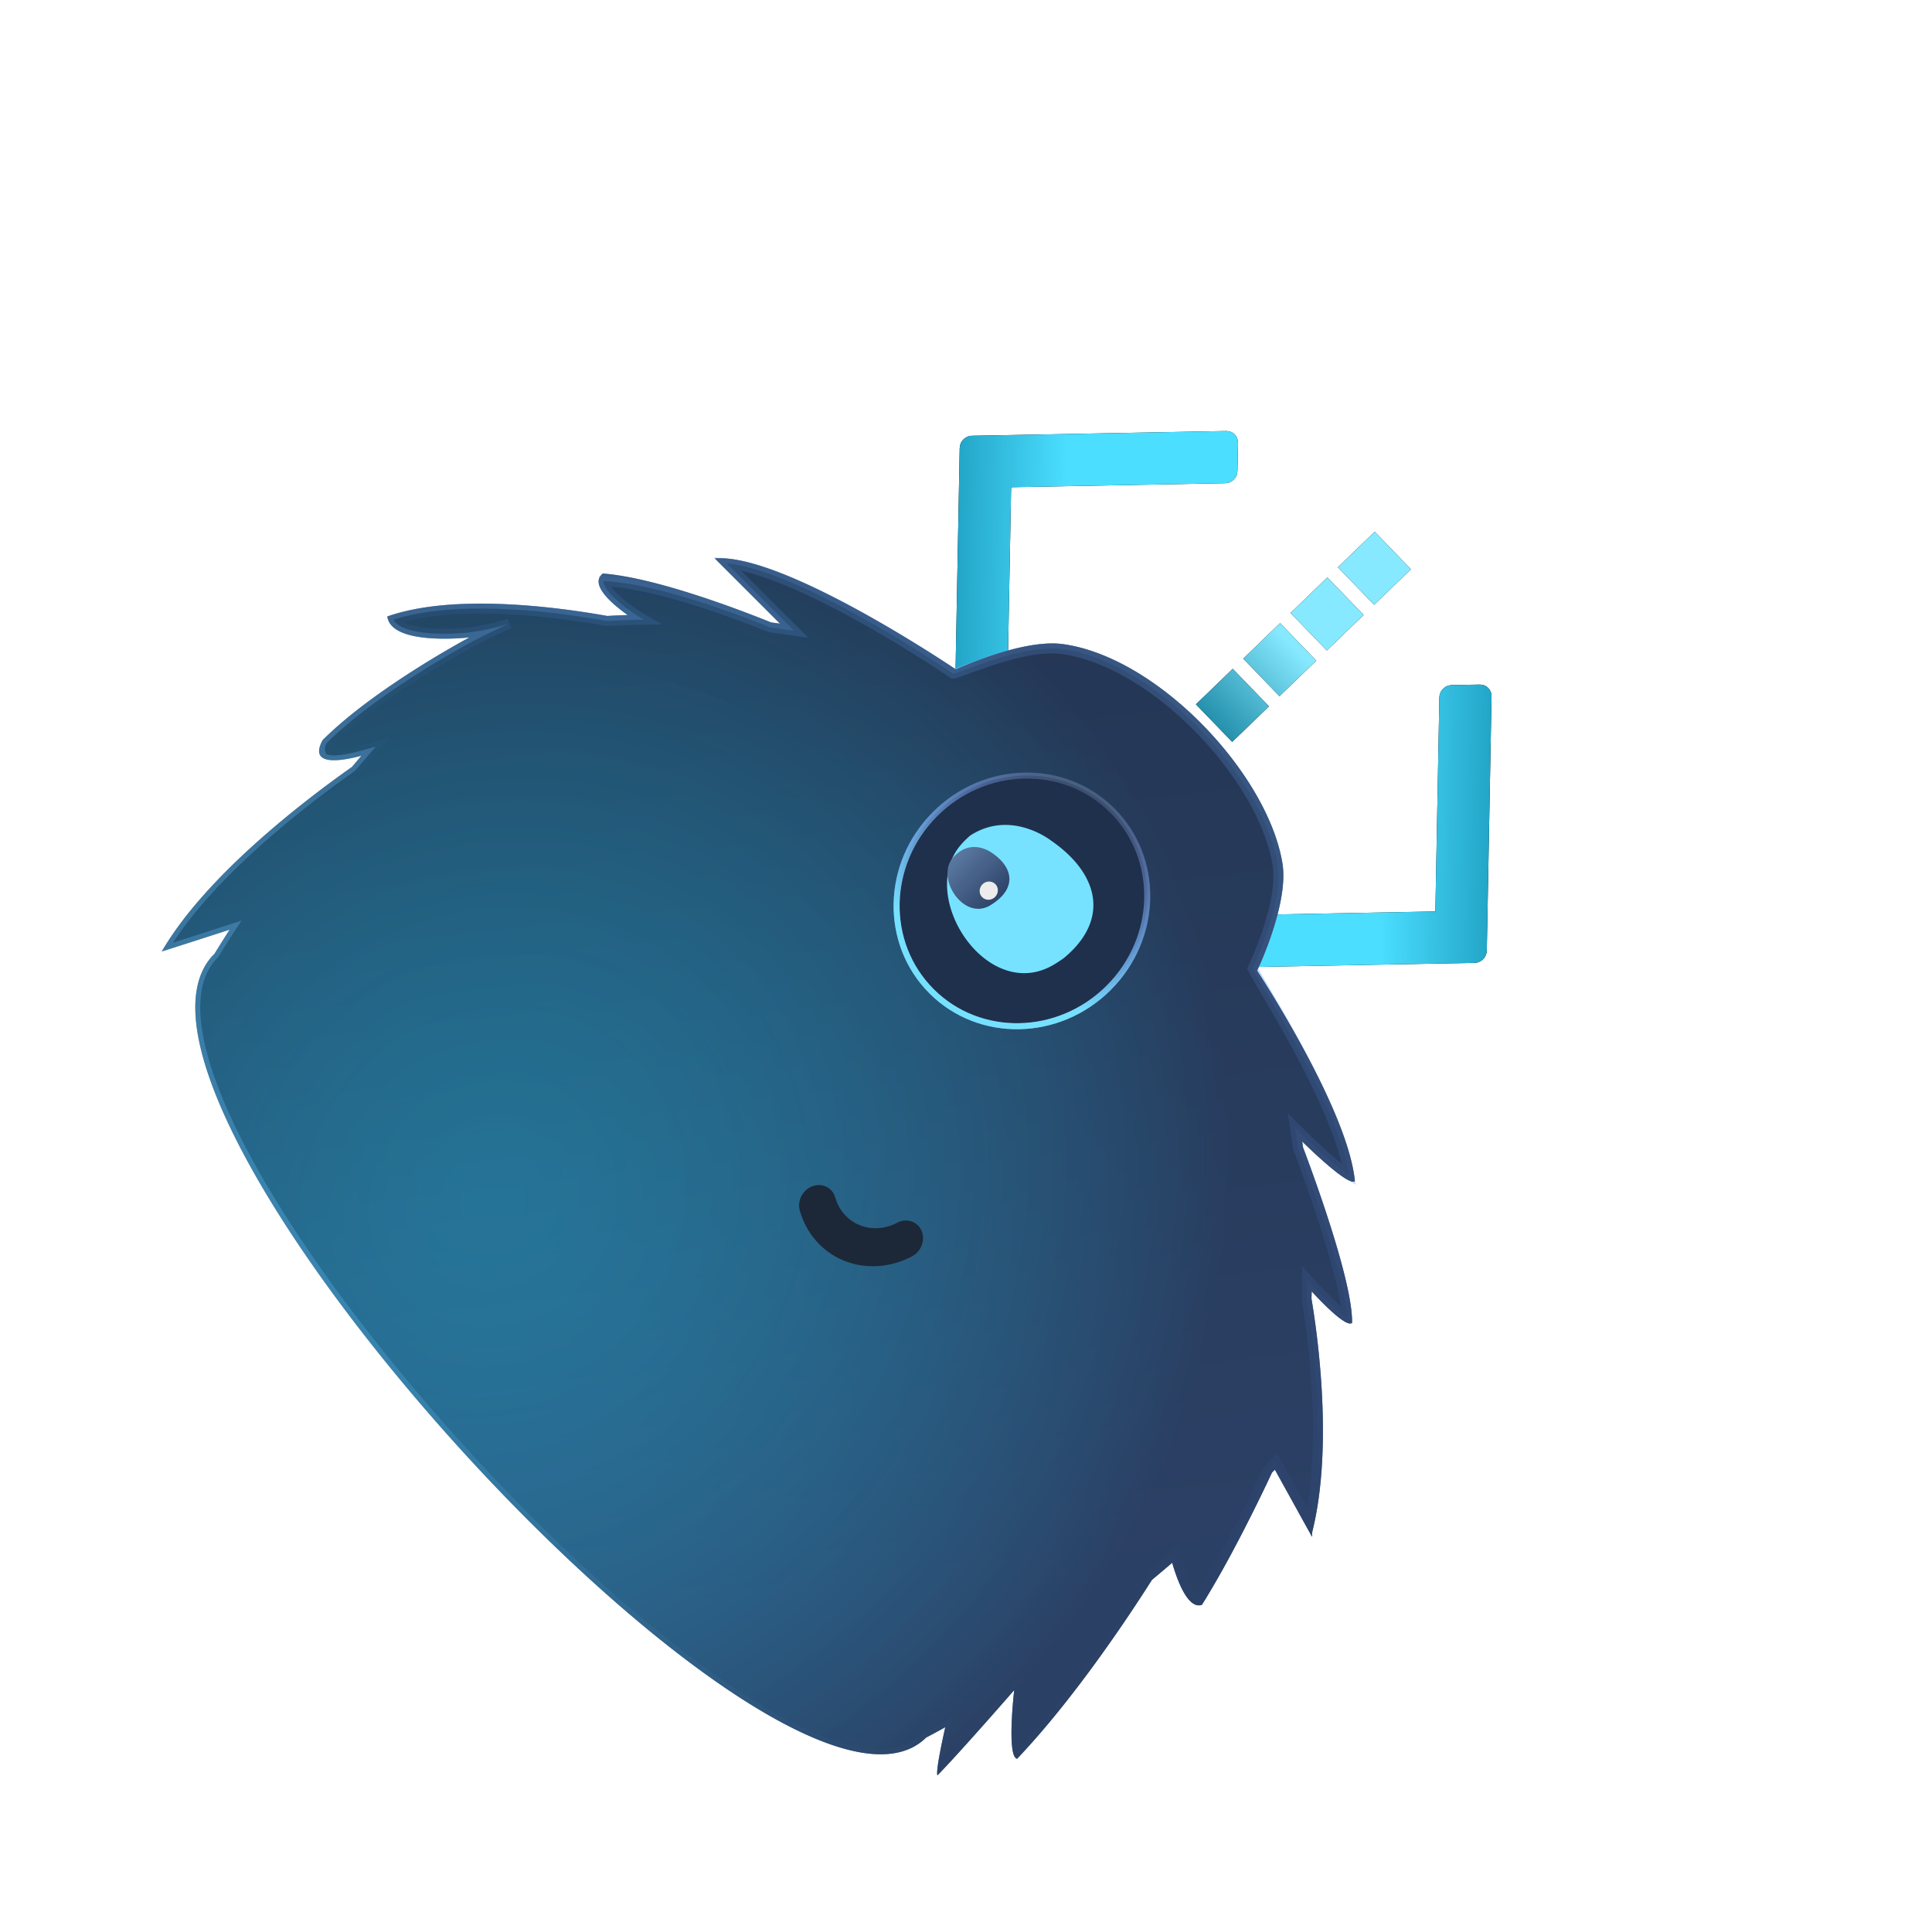 <svg xmlns="http://www.w3.org/2000/svg" xmlns:xlink="http://www.w3.org/1999/xlink" width="311" height="310"><defs><linearGradient id="c" x1="41.853%" x2="65.78%" y1="91.27%" y2="50%"><stop offset="0%" stop-color="#1390B3"/><stop offset="100%" stop-color="#4BDEFF"/></linearGradient><linearGradient id="h" x1="38.57%" x2="38.57%" y1="115.211%" y2="55.561%"><stop offset="0%" stop-color="#047392"/><stop offset="100%" stop-color="#86E9FF"/></linearGradient><linearGradient id="i" x1="0%" x2="100%" y1="50%" y2="50%"><stop offset="0%" stop-color="#5B79A2"/><stop offset="100%" stop-color="#2E4469"/></linearGradient><linearGradient id="j" x1="85.355%" x2="14.645%" y1="72.439%" y2="27.561%"><stop offset="0%" stop-color="#2F4568"/><stop offset="100%" stop-color="#18222F"/></linearGradient><linearGradient id="k" x1="50%" x2="50%" y1="-48.381%" y2="62.836%"><stop offset="0%" stop-color="#76E1FF"/><stop offset="100%" stop-color="#637BFF" stop-opacity="0"/></linearGradient><linearGradient id="m" x1="45.49%" x2="3.827%" y1="168.048%" y2="5.569%"><stop offset="0%" stop-color="#C4D6EB" stop-opacity=".676"/><stop offset="100%" stop-color="#91ACD2" stop-opacity=".3"/></linearGradient><linearGradient id="n" x1="39.353%" x2="18.841%" y1="81.515%" y2="6.036%"><stop offset="0%" stop-color="#76E1FF"/><stop offset="100%" stop-color="#637BFF" stop-opacity="0"/></linearGradient><linearGradient id="o" x1="0%" x2="100%" y1="50%" y2="50%"><stop offset="0%" stop-color="#5B79A2"/><stop offset="100%" stop-color="#2E4469"/></linearGradient><path id="b" d="M118.31 11.665c0-.546-.202-1.03-.607-1.45l-3.036-3.152c-.405-.42-.87-.63-1.397-.63-.526 0-.992.21-1.396.63L83.58 36.433c-.405.42-.607.904-.607 1.45 0 .547.202 1.03.607 1.45l28.293 29.37c.404.421.87.63 1.396.63.527 0 .992-.21 1.397-.63l3.036-3.15c.404-.42.607-.903.607-1.45 0-.545-.203-1.029-.607-1.449l-23.861-24.77 23.86-24.77c.406-.42.608-.903.608-1.45z"/><path id="e" d="M35.337 11.665c0-.546-.203-1.03-.608-1.45l-3.036-3.152c-.404-.42-.87-.63-1.396-.63-.526 0-.992.21-1.397.63L.607 36.433c-.405.42-.607.904-.607 1.45 0 .547.203 1.03.607 1.45L28.9 68.703c.404.421.87.63 1.396.63.527 0 .993-.21 1.397-.63l3.036-3.15c.405-.42.608-.903.608-1.45 0-.545-.203-1.029-.608-1.449l-23.86-24.77 23.86-24.77c.406-.42.608-.903.608-1.45z"/><path id="g" d="M12.139 32.199v8.235h-8.4v-8.235h8.4zm0-10.589v8.236h-8.4V21.61h8.4zm0-10.588v8.235h-8.4v-8.235h8.4zm0-10.588v8.235h-8.4V.434h8.4z"/><path id="p" d="M87.966 80.26s-2.408-3.686-4.828-4.708c-.727-.307-1.455-.374-2.119-.029-.89.464-1.09 1.571-.944 2.88.326 2.92 2.382 6.842 2.382 6.842a13.56 13.56 0 011.282-1.051c3.68-2.666 8.514-3.589 10.265-3.848.426-.063.67-.087.67-.087s-.236-.735-.75-1.663a9.69 9.69 0 00-1.163-1.68c-.575-.66-1.29-1.265-2.16-1.642a1.794 1.794 0 00-.71-.165c-2.123 0-1.925 5.15-1.925 5.15"/><path id="r" d="M124.434 76.896c-.89.314-1.644.867-2.262 1.485a9.466 9.466 0 00-1.078 1.307c-.701 1.018-1.047 1.894-1.047 1.894s.241.042.662.134c1.616.357 5.877 1.48 9.281 4.004a14.445 14.445 0 011.922 1.697s2.441-3.99 2.861-6.907c.142-.986.053-1.849-.438-2.395-.888-.987-2.347-.576-3.338-.024-2.193 1.223-4.258 3.964-4.258 3.964s.548-5.277-1.682-5.277c-.187 0-.394.037-.623.118"/><filter id="a" width="150.9%" height="128.6%" x="-25.5%" y="-14.3%" filterUnits="objectBoundingBox"><feOffset in="SourceAlpha" result="shadowOffsetOuter1"/><feGaussianBlur in="shadowOffsetOuter1" result="shadowBlurOuter1" stdDeviation="3"/><feColorMatrix in="shadowBlurOuter1" values="0 0 0 0 0.137 0 0 0 0 0.788 0 0 0 0 0.969 0 0 0 0.426 0"/></filter><filter id="d" width="150.9%" height="128.6%" x="-25.5%" y="-14.3%" filterUnits="objectBoundingBox"><feOffset in="SourceAlpha" result="shadowOffsetOuter1"/><feGaussianBlur in="shadowOffsetOuter1" result="shadowBlurOuter1" stdDeviation="3"/><feColorMatrix in="shadowBlurOuter1" values="0 0 0 0 0.137 0 0 0 0 0.788 0 0 0 0 0.969 0 0 0 0.426 0"/></filter><filter id="f" width="528.6%" height="190%" x="-214.3%" y="-45%" filterUnits="objectBoundingBox"><feOffset in="SourceAlpha" result="shadowOffsetOuter1"/><feGaussianBlur in="shadowOffsetOuter1" result="shadowBlurOuter1" stdDeviation="6"/><feColorMatrix in="shadowBlurOuter1" values="0 0 0 0 0.137 0 0 0 0 0.788 0 0 0 0 0.969 0 0 0 0.426 0"/></filter><radialGradient id="l" cx="37.435%" cy="76.012%" r="68.067%" fx="37.435%" fy="76.012%" gradientTransform="scale(.797 1) rotate(-69.431 .422 .691)"><stop offset="0%" stop-color="#25C2F2" stop-opacity=".626"/><stop offset="100%" stop-color="#293F64"/></radialGradient></defs><g fill="none" fill-rule="evenodd"><g fill-rule="nonzero"><g transform="rotate(-135 184.986 63.877)"><use fill="#000" filter="url(#a)" xlink:href="#b"/><use fill="url(#c)" xlink:href="#b"/></g><g transform="rotate(45 37.886 241.507)"><use fill="#000" filter="url(#d)" xlink:href="#e"/><use fill="url(#c)" xlink:href="#e"/></g><g transform="rotate(46 12.214 299.264)"><use fill="#000" filter="url(#f)" xlink:href="#g"/><use fill="url(#h)" xlink:href="#g"/></g></g><g transform="rotate(45 18.605 169.282)"><path fill="url(#i)" d="M80.078 15.037c12.438-9.378 38.187-8.454 49.916 0 5.384 3.88 9.32 15.086 9.32 15.086s25.971 5.339 35.074 12.817c0 1.3-8.335 1.47-10.507 1.492.264.195.525.39.785.584 2.343 1.058 7.526 3.449 12.707 6.16l.737.387c5.028 2.661 9.927 5.58 12.088 7.829 0 1.288-6.401 1.096-8.174 1.019.277.287.547.572.812.856 4.424 3.141 19.386 14.306 26.685 26.542l.479.499-11.858-3.413-.013.644c.727 2 2.822 7.87 4.732 14.272l.217.732.214.735.212.738c.21.738.416 1.478.615 2.216l.196.736c.323 1.225.625 2.437.894 3.613-1.041 2.167-5.688-.027-8.168-1.401a361.176 361.176 0 01-.357 4.242c1.714 7.707 4.674 22.702 5.012 35.712-1.437.997-8.145-7.478-8.145-7.478s.959 13.959.959 18.446c-.73-.38-3.367-4.455-4.586-6.382a115.88 115.88 0 01-.995 3.352c-.248 32.13-170.453 24.513-170.217-8.218a164.066 164.066 0 01-1.012-4.444c-1.519 2.97-3.509 6.855-5.243 10.208-3.675-13.765-.868-33.981.64-42.656a421.61 421.61 0 01-.195-2.354c-1.62 2.812-4.798 7.36-6.195 2.635 0-11.965 5.024-28.396 5.024-28.396S3.833 91.797 0 88.806C4.879 78.652 18.12 68.5 24.978 63.719c.708-.794 1.445-1.601 2.216-2.423-2.912.49-7.892.93-7.551-1.905 6.47-5.545 19.594-11.405 24.715-13.579.382-.293.77-.586 1.161-.878H30.662c7.186-8.475 40.096-14.811 40.096-14.811s4.017-11.087 9.32-15.086z"/><path fill="url(#j)" stroke="url(#k)" stroke-width="1.605" d="M104.568 9.148c9.52 0 19.052 2.284 24.957 6.54 5.165 3.723 8.92 14.384 9.03 14.695 2.225.866 25.112 5.702 34.46 12.51-1.315.316-2.858.469-4.377.567h0l-.558.034c-1.755.1-3.405.128-4.207.136h0l-2.403.024 1.936 1.425c.262.192.52.385.778.579 2.487 1.144 7.653 3.527 12.816 6.227h0l.735.387c4.444 2.353 8.796 4.899 11.169 6.994-.327.15-.607.199-.913.237-1.987.248-4.846.154-5.931.106h0l-2.007-.088 1.394 1.446c.274.285.54.567.804.848 4.286 3.063 17.928 13.22 25.474 24.645l.286.44-10.652-3.065-.02 1.046-.012.642c.45 1.398 1.274 3.696 2.253 6.614h0l.238.714a243.4 243.4 0 012.274 7.188h0l.323 1.096h0l.106.365.212.736c.209.734.414 1.47.61 2.202h0l.197.735c.29 1.1.562 2.19.81 3.253-.702.306-1.162.281-1.664.195-1.713-.294-3.849-1.363-5.257-2.143a34.744 34.744 0 01-1.092-.63 359.422 359.422 0 01-.452 5.502c1.696 7.799 4.58 22.38 4.99 35.187-1.783-.31-6.694-7.379-6.694-7.379s-.752-1.082-1.648-2.506c.134 1.837.218 3.06.218 3.06s.271 3.951.525 8.323l.035.613.06 1.067c.125 2.251.235 4.495.293 6.262-1.005-1.404-2.31-3.497-3.062-4.686-.267-.422-.608-.956-.973-1.537a118.41 118.41 0 01-1.465 5.078c-.063 3.613-2.16 6.483-5.73 8.926-4.077 2.79-10.063 5.017-17.351 6.73-16.353 3.844-39.212 5.068-61.996 3.968-22.598-1.09-45.124-4.468-61.157-9.868-7.135-2.403-12.977-5.2-16.933-8.387-3.489-2.81-5.507-5.913-5.483-9.341-.376-1.652-.71-3.129-1.03-4.618a169.7 169.7 0 01-.46-2.228l-1.038 2.03a2622.121 2622.121 0 01-4.251 8.284c-2.873-13.539-.269-32.053 1.153-40.228-.06-1-.124-1.782-.186-2.556h0l-.206-2.573-1.29 2.237c-.876 1.522-2.213 3.675-3.465 4.207-.829-.248-1.039-.669-1.231-1.292.033-11.856 4.989-28.04 4.989-28.04h0l.007-.025c.083-.268.865-2.782 2.166-6.32-1.467 2.954-3.569 5.61-3.569 5.61s-3.397 4.294-6.767 6.293c-.815.483-1.624.833-2.377.909a2.212 2.212 0 01-.896-.079c5.074-9.807 17.75-19.476 24.374-24.094.844-.913 1.575-1.715 2.342-2.532.608-.648 1.207-1.273 1.798-1.879-.873.237-1.764.412-2.516.538-1.625.274-3.934.553-5.483.163-.409-.103-.765-.244-.98-.498 6.382-5.86 19.226-11.563 24.165-13.657h0l.655-.498 2.503-1.882H32.619c9.135-7.694 38.29-13.221 38.29-13.221.603-.515 4.482-11.335 9.652-15.233 5.938-4.478 14.98-6.53 24.007-6.53z"/><path fill="url(#l)" d="M80.078 15.037c12.438-9.378 38.187-8.454 49.916 0 5.384 3.88 9.32 15.086 9.32 15.086s25.971 5.339 35.074 12.817c0 1.3-8.335 1.47-10.507 1.492.264.195.525.39.785.584 2.343 1.058 7.526 3.449 12.707 6.16l.737.387c5.028 2.661 9.927 5.58 12.088 7.829 0 1.288-6.401 1.096-8.174 1.019.277.287.547.572.812.856 4.424 3.141 19.386 14.306 26.685 26.542l.479.499-11.858-3.413-.013.644c.727 2 2.822 7.87 4.732 14.272l.217.732.214.735.212.738c.21.738.416 1.478.615 2.216l.196.736c.323 1.225.625 2.437.894 3.613-1.041 2.167-5.688-.027-8.168-1.401a361.176 361.176 0 01-.357 4.242c1.714 7.707 4.674 22.702 5.012 35.712-1.437.997-8.145-7.478-8.145-7.478s.959 13.959.959 18.446c-.73-.38-3.367-4.455-4.586-6.382a115.88 115.88 0 01-.995 3.352c-.248 32.13-170.453 24.513-170.217-8.218a164.066 164.066 0 01-1.012-4.444c-1.519 2.97-3.509 6.855-5.243 10.208-3.675-13.765-.868-33.981.64-42.656a421.61 421.61 0 01-.195-2.354c-1.62 2.812-4.798 7.36-6.195 2.635 0-11.965 5.024-28.396 5.024-28.396S3.833 91.797 0 88.806C4.879 78.652 18.12 68.5 24.978 63.719c.708-.794 1.445-1.601 2.216-2.423-2.912.49-7.892.93-7.551-1.905 6.47-5.545 19.594-11.405 24.715-13.579.382-.293.77-.586 1.161-.878H30.662c7.186-8.475 40.096-14.811 40.096-14.811s4.017-11.087 9.32-15.086z" opacity=".705"/><path fill="#24385A" stroke="url(#m)" stroke-width=".955" d="M124.375 48.948c0 11.363-8.852 20.574-19.771 20.574-10.92 0-19.77-9.211-19.77-20.574 0-11.362 8.85-20.574 19.77-20.574s19.77 9.212 19.77 20.574"/><path fill="#000" fill-opacity=".152" stroke="url(#n)" stroke-width=".971" d="M124.375 48.948c0 11.363-8.852 20.574-19.771 20.574-10.92 0-19.77-9.211-19.77-20.574 0-11.362 8.85-20.574 19.77-20.574s19.77 9.212 19.77 20.574"/><path fill="#76E2FF" d="M101.086 38.766s-.807.093-1.964.46c-2.53.8-6.736 2.908-7.846 8.2-.054.773-.06 1.56.019 2.332.245 2.446 1.477 4.545 3.268 6.187 2.4 2.198 5.803 3.577 9.188 3.87 5.228.452 10.411-1.686 11.782-7.394.14-.585.252-1.148.347-1.7.307-3.225-.21-5.804-1.367-7.752a8.52 8.52 0 00-1.274-1.651c-1.946-1.963-4.82-2.929-8.244-2.929-1.237 0-2.545.126-3.909.377"/><path fill="url(#o)" d="M95.846 46.877s-1.794.207-2.986 1.564c-.643.733-1.112 1.8-1.028 3.35.055 1.048.562 1.943 1.316 2.636.641.586 1.462 1.027 2.34 1.29 1.82.543 3.885.318 5.104-.957.426-.447.75-1.022.922-1.74.2-.837.285-1.589.267-2.256-.033-1.25-.426-2.202-1.085-2.868-.714-.72-1.739-1.103-2.96-1.162a8.651 8.651 0 00-1.89.143"/><path fill="#ECECEC" d="M101.1 51.56c0 .827-.644 1.496-1.438 1.496-.794 0-1.438-.669-1.438-1.495 0-.826.644-1.496 1.438-1.496.794 0 1.437.67 1.437 1.496"/><path fill="#1C2737" fill-rule="nonzero" d="M125.288 110.156c-3.445 1.452-7.35 1.206-10.717-.672-1.44-.804-2.037-2.693-1.332-4.219.703-1.525 2.44-2.109 3.88-1.306 1.858 1.037 4.013 1.174 5.913.373 1.898-.8 3.358-2.458 4.003-4.551.5-1.62 2.14-2.459 3.662-1.87 1.523.586 2.352 2.377 1.852 3.998-1.17 3.79-3.816 6.796-7.261 8.247z"/><mask id="q" fill="#fff"><use xlink:href="#p"/></mask><path d="M87.966 80.26s-2.408-3.686-4.828-4.708c-.727-.307-1.455-.374-2.119-.029-.89.464-1.09 1.571-.944 2.88.326 2.92 2.382 6.842 2.382 6.842a13.56 13.56 0 011.282-1.051c3.68-2.666 8.514-3.589 10.265-3.848.426-.063.67-.087.67-.087s-.236-.735-.75-1.663a9.69 9.69 0 00-1.163-1.68c-.575-.66-1.29-1.265-2.16-1.642a1.794 1.794 0 00-.71-.165c-2.123 0-1.925 5.15-1.925 5.15" mask="url(#q)"/><mask id="s" fill="#fff"><use xlink:href="#r"/></mask><path d="M124.434 76.896c-.89.314-1.644.867-2.262 1.485a9.466 9.466 0 00-1.078 1.307c-.701 1.018-1.047 1.894-1.047 1.894s.241.042.662.134c1.616.357 5.877 1.48 9.281 4.004a14.445 14.445 0 011.922 1.697s2.441-3.99 2.861-6.907c.142-.986.053-1.849-.438-2.395-.888-.987-2.347-.576-3.338-.024-2.193 1.223-4.258 3.964-4.258 3.964s.548-5.277-1.682-5.277c-.187 0-.394.037-.623.118" mask="url(#s)"/></g></g></svg>